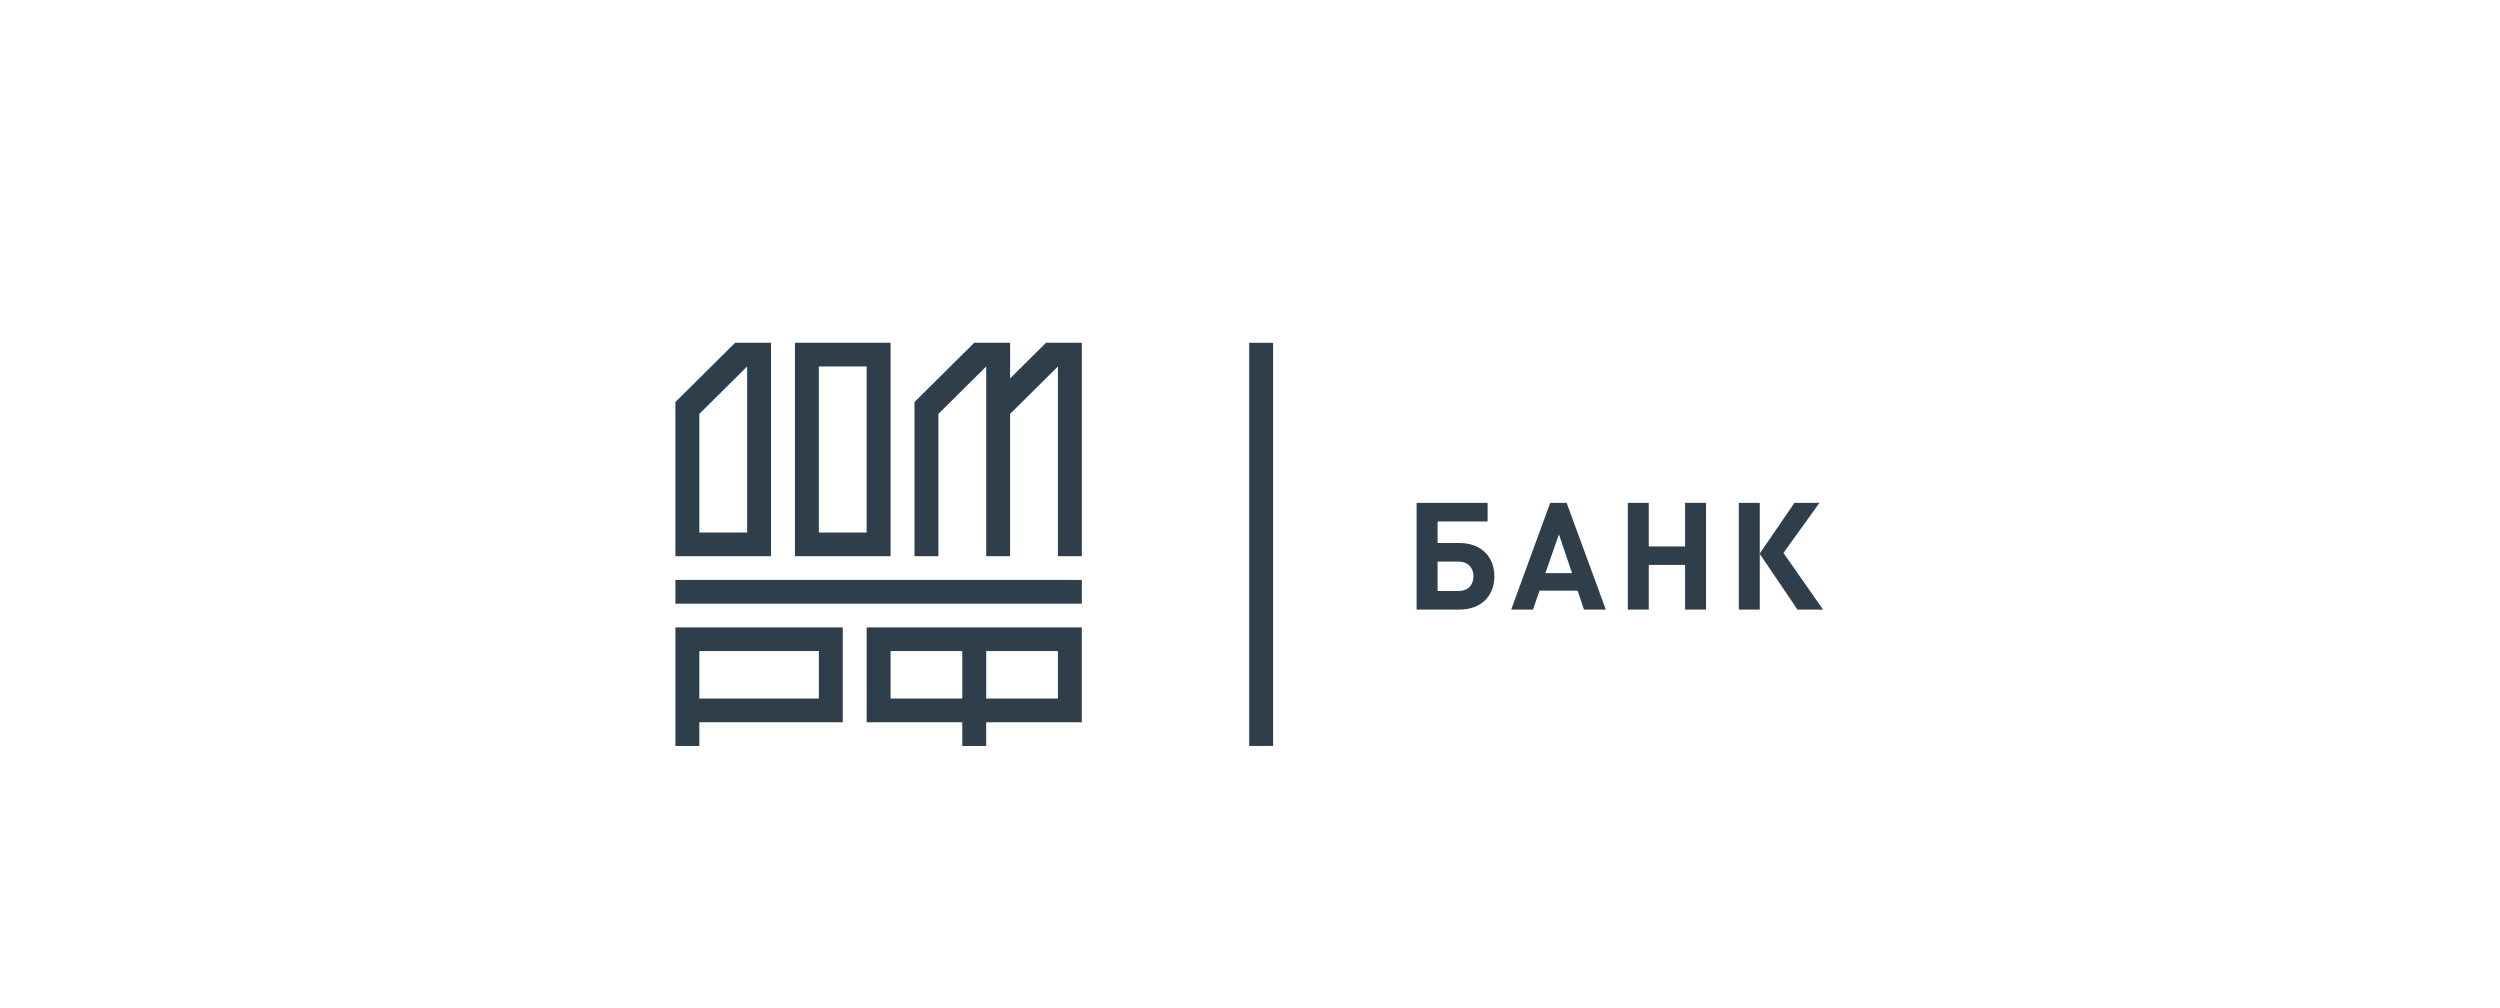 <?xml version="1.0" encoding="UTF-8"?>
<svg fill="none" viewBox="0 0 248 100" xmlns="http://www.w3.org/2000/svg">
<rect width="248" height="100" fill="#fff"/>
<g clip-path="url(#a)" fill="#2E3F4B">
<path d="m103.76 34.001v0.007l-3.557 3.53v-3.537h-3.558v4e-4 -4e-4l-5.928 5.882v15.294h2.371v-14.117l4.743-4.706v18.823h2.371v-14.117l4.743-4.706v18.823h2.372v-21.176h-3.558z"/>
<path d="m67.001 55.177h9.486v-21.176h-3.558v5e-4l-3e-4 -0.001-5.929 5.883 0.001 0.001v15.292zm7.115-18.823v16.47h-4.743v-11.764l4.743-4.706z"/>
<path d="m88.345 34.001h-9.486v21.176h9.486v-21.176zm-7.115 2.353h4.743v16.47h-4.743v-16.47z"/>
<path d="m67.002 59.883h40.316v-2.353h-40.316v2.353z"/>
<path d="m67.002 62.236v11.764h2.372v-2.353h14.229v-9.412h-16.601zm14.229 7.059h-11.858v-4.706h11.858v4.706z"/>
<path d="m85.974 62.236v9.412h9.486v2.353h2.371v-2.353h9.486v-9.412h-21.344zm2.371 2.353h7.115v4.706h-7.115v-4.706zm16.601 4.706h-7.114v-4.706h7.114v4.706z"/>
<path d="m144.79 60.47h-4.262v-10.586h7.042v1.843h-4.963v2.14h2.183c2.138 0 3.452 1.369 3.452 3.301 0 1.933-1.3 3.301-3.452 3.301zm-0.105-4.758h-2.078v2.915h2.078c0.927 0 1.48-0.58 1.48-1.458 0-0.862-0.553-1.457-1.48-1.457z"/>
<path d="m157.13 60.47-0.629-1.873h-3.782l-0.644 1.873h-2.166l3.872-10.586h1.629l3.887 10.586h-2.167zm-2.483-7.463-1.345 3.85h2.645l-1.3-3.85z"/>
<path d="m167.16 60.47v-4.432h-3.603v4.432h-2.078v-10.586h2.078v4.326h3.603v-4.326h2.078v10.586h-2.078z"/>
<path d="m172.49 60.47v-10.586h2.078v5.026l3.439-5.026h2.482l-3.573 4.967 3.931 5.619h-2.541l-3.738-5.531v5.531h-2.078z"/>
<path d="m126.29 73.996h-2.371v-39.99h2.371v39.99z"/>
</g>
<defs>
<clipPath id="a">
<rect x="67" y="34" width="113.85" height="40" fill="#fff"/>
</clipPath>
</defs>
</svg>
